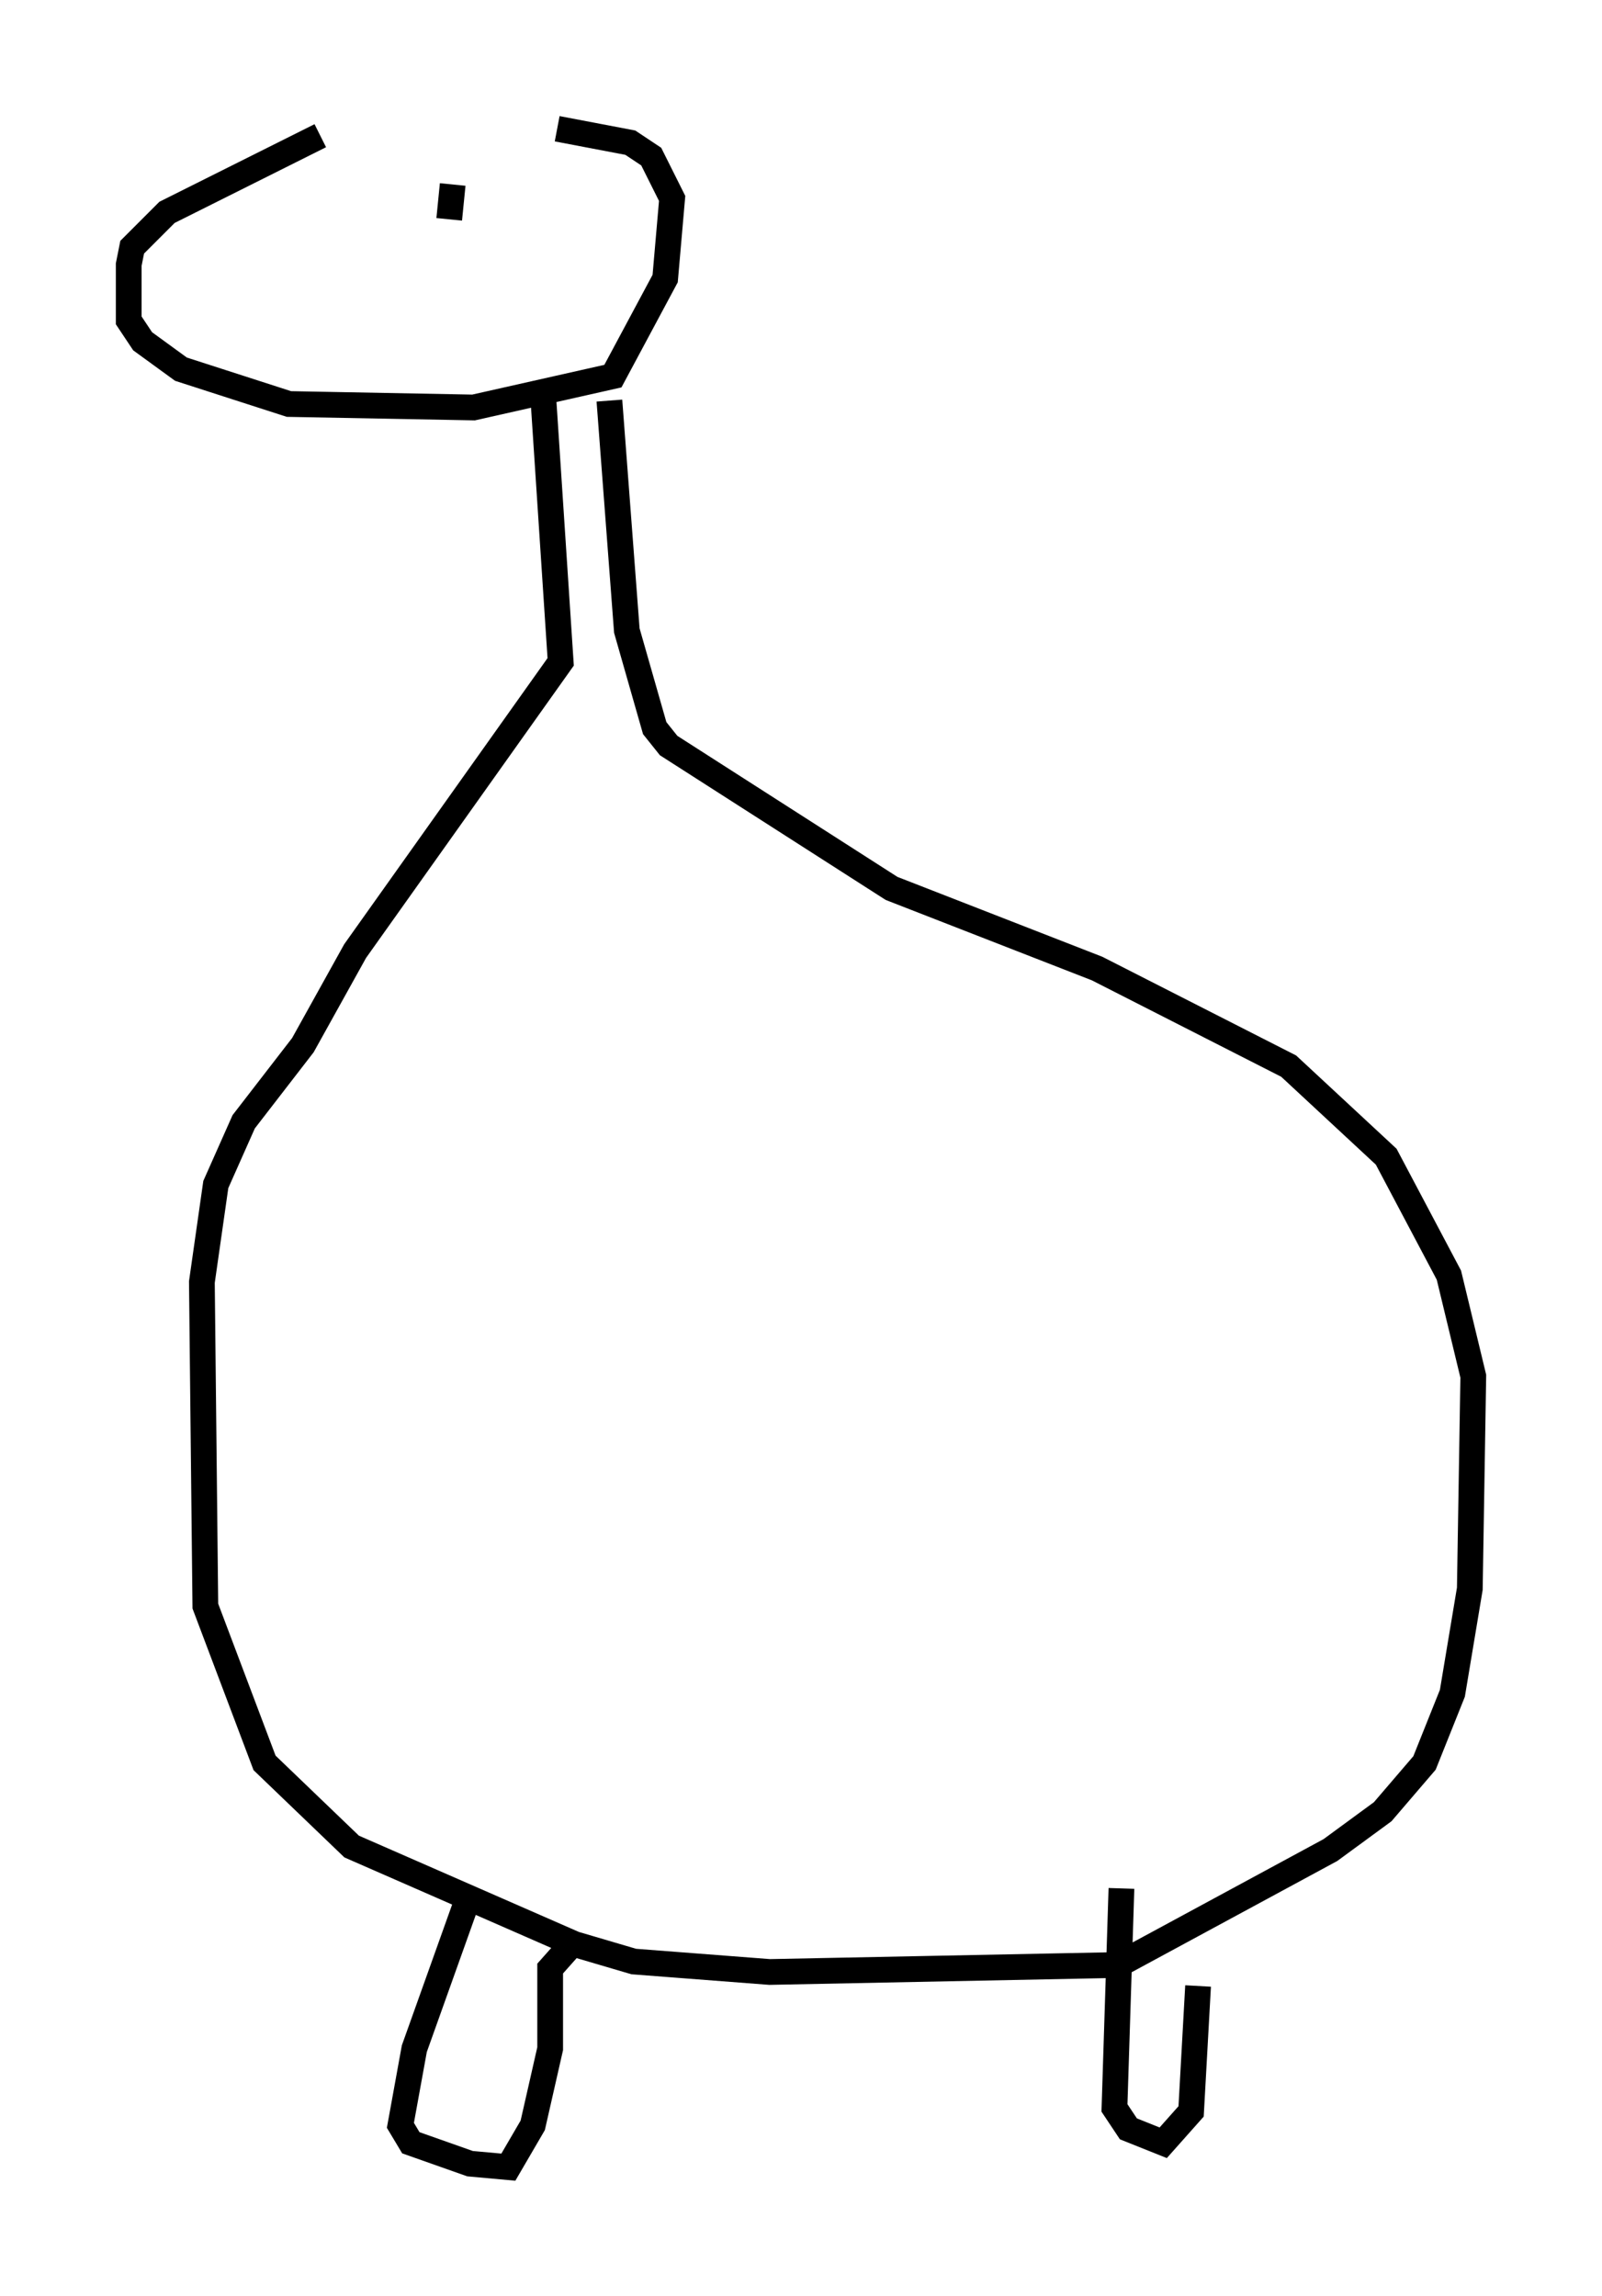 <?xml version="1.0" encoding="utf-8" ?>
<svg baseProfile="full" height="89.16" version="1.1" width="62.232" xmlns="http://www.w3.org/2000/svg" xmlns:ev="http://www.w3.org/2001/xml-events" xmlns:xlink="http://www.w3.org/1999/xlink"><defs /><rect fill="white" height="89.16" width="62.232" x="0" y="0" /><path d="M21.644, 5.135 m-9.202, 0.135 l-5.954, 2.977 -1.353, 1.353 l-0.135, 0.677 0.0, 2.165 l0.541, 0.812 1.488, 1.083 l4.195, 1.353 7.172, 0.135 l5.413, -1.218 2.03, -3.789 l0.271, -3.112 -0.812, -1.624 l-0.812, -0.541 -2.842, -0.541 m-3.518, 2.03 l0.0, 0.0 m-1.218, 2.3 l0.0, 0.0 m0.677, -2.165 l-0.135, 1.353 m-0.271, 1.218 l0.0, 0.0 m3.924, 5.683 l0.677, 10.284 -7.984, 11.231 l-2.03, 3.654 -2.3, 2.977 l-1.083, 2.436 -0.541, 3.789 l0.135, 12.584 2.3, 6.089 l3.383, 3.248 8.66, 3.789 l2.3, 0.677 5.277, 0.406 l13.532, -0.271 8.254, -4.465 l2.03, -1.488 1.624, -1.894 l1.083, -2.706 0.677, -4.059 l0.135, -8.254 -0.947, -3.924 l-2.436, -4.601 -3.789, -3.518 l-7.442, -3.789 -7.984, -3.112 l-8.66, -5.548 -0.541, -0.677 l-1.083, -3.789 -0.677, -8.931 m-5.548, 58.321 l-2.03, 5.683 -0.541, 2.977 l0.406, 0.677 2.3, 0.812 l1.488, 0.135 0.947, -1.624 l0.677, -2.977 0.0, -3.112 l1.083, -1.218 m21.109, -1.894 l-0.271, 8.525 0.541, 0.812 l1.353, 0.541 1.083, -1.218 l0.271, -4.871 " fill="none" stroke="black" stroke-width="1" /></svg>